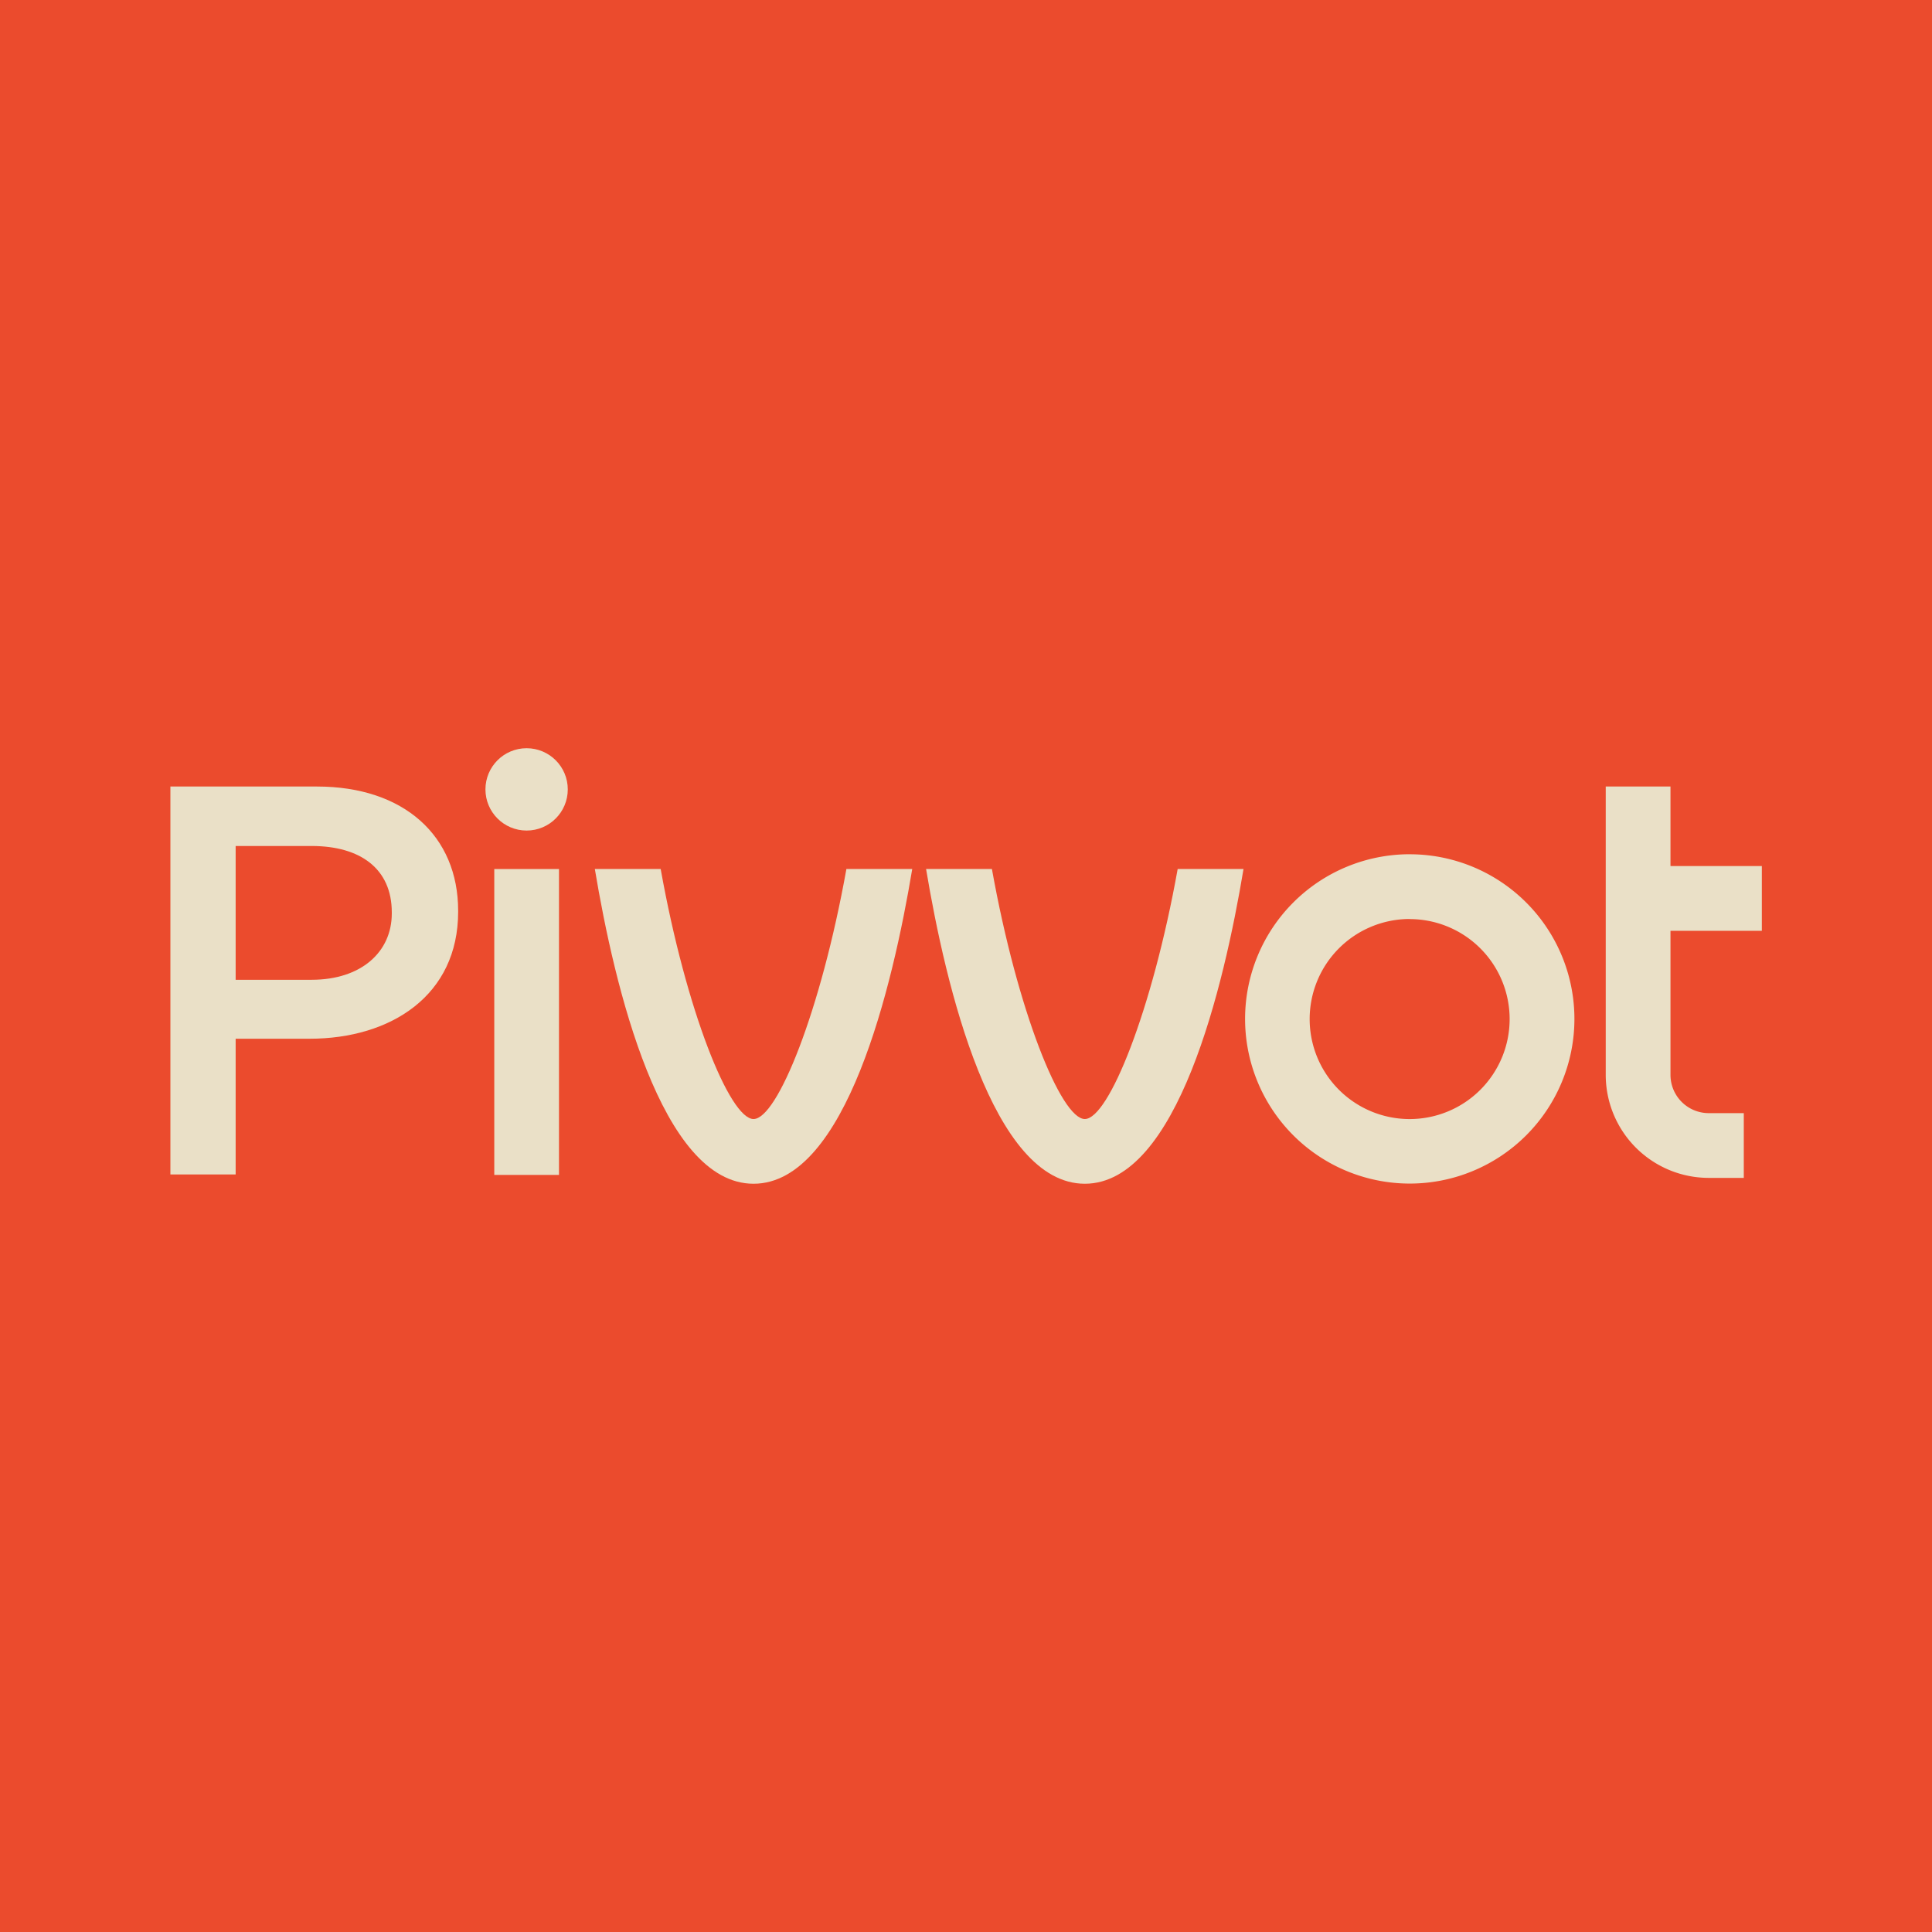 <svg id="Layer_1" data-name="Layer 1" xmlns="http://www.w3.org/2000/svg" viewBox="0 0 566.93 566.93"><defs><style>.cls-1{fill:#eb4b2d;}.cls-2{fill:#eae0c7;}</style></defs><rect class="cls-1" width="566.93" height="566.93"/><path class="cls-2" d="M413.64,269.7A29.34,29.34,0,1,1,384.31,299a29.37,29.37,0,0,1,29.33-29.33m0-19A48.32,48.32,0,1,0,462,299a48.32,48.32,0,0,0-48.33-48.32Z"/><path class="cls-2" d="M517,273.14v-19H490.19V230.8h-19v84.63a30.24,30.24,0,0,0,30.21,30.21H511.7v-19H501.41a11.23,11.23,0,0,1-11.22-11.22V273.14Z"/><rect class="cls-2" x="145.04" y="255.01" width="18.99" height="89.76"/><path class="cls-2" d="M345.58,255c-7.47,41.65-20.28,73.37-27.25,73.37S298.54,296.66,291.07,255H271.75c5.73,34.32,19.42,92.36,46.58,92.36s40.85-58,46.57-92.36Z"/><path class="cls-2" d="M248.37,255c-7.47,41.65-20.27,73.37-27.25,73.37S201.34,296.66,193.87,255H174.55c5.72,34.32,19.42,92.36,46.57,92.36s40.85-58,46.57-92.36Z"/><circle class="cls-2" cx="154.53" cy="231.64" r="12.08"/><path class="cls-2" d="M50,230.8H93c25.55,0,41.44,14.49,41.44,36.46v.31c0,24.46-19.63,37.24-43.62,37.24H69.15v39.82H50Zm41.45,56.71c14.48,0,23.52-8.1,23.52-19.47v-.31c0-12.78-9.19-19.48-23.52-19.48H69.15v39.26Z"/></svg>